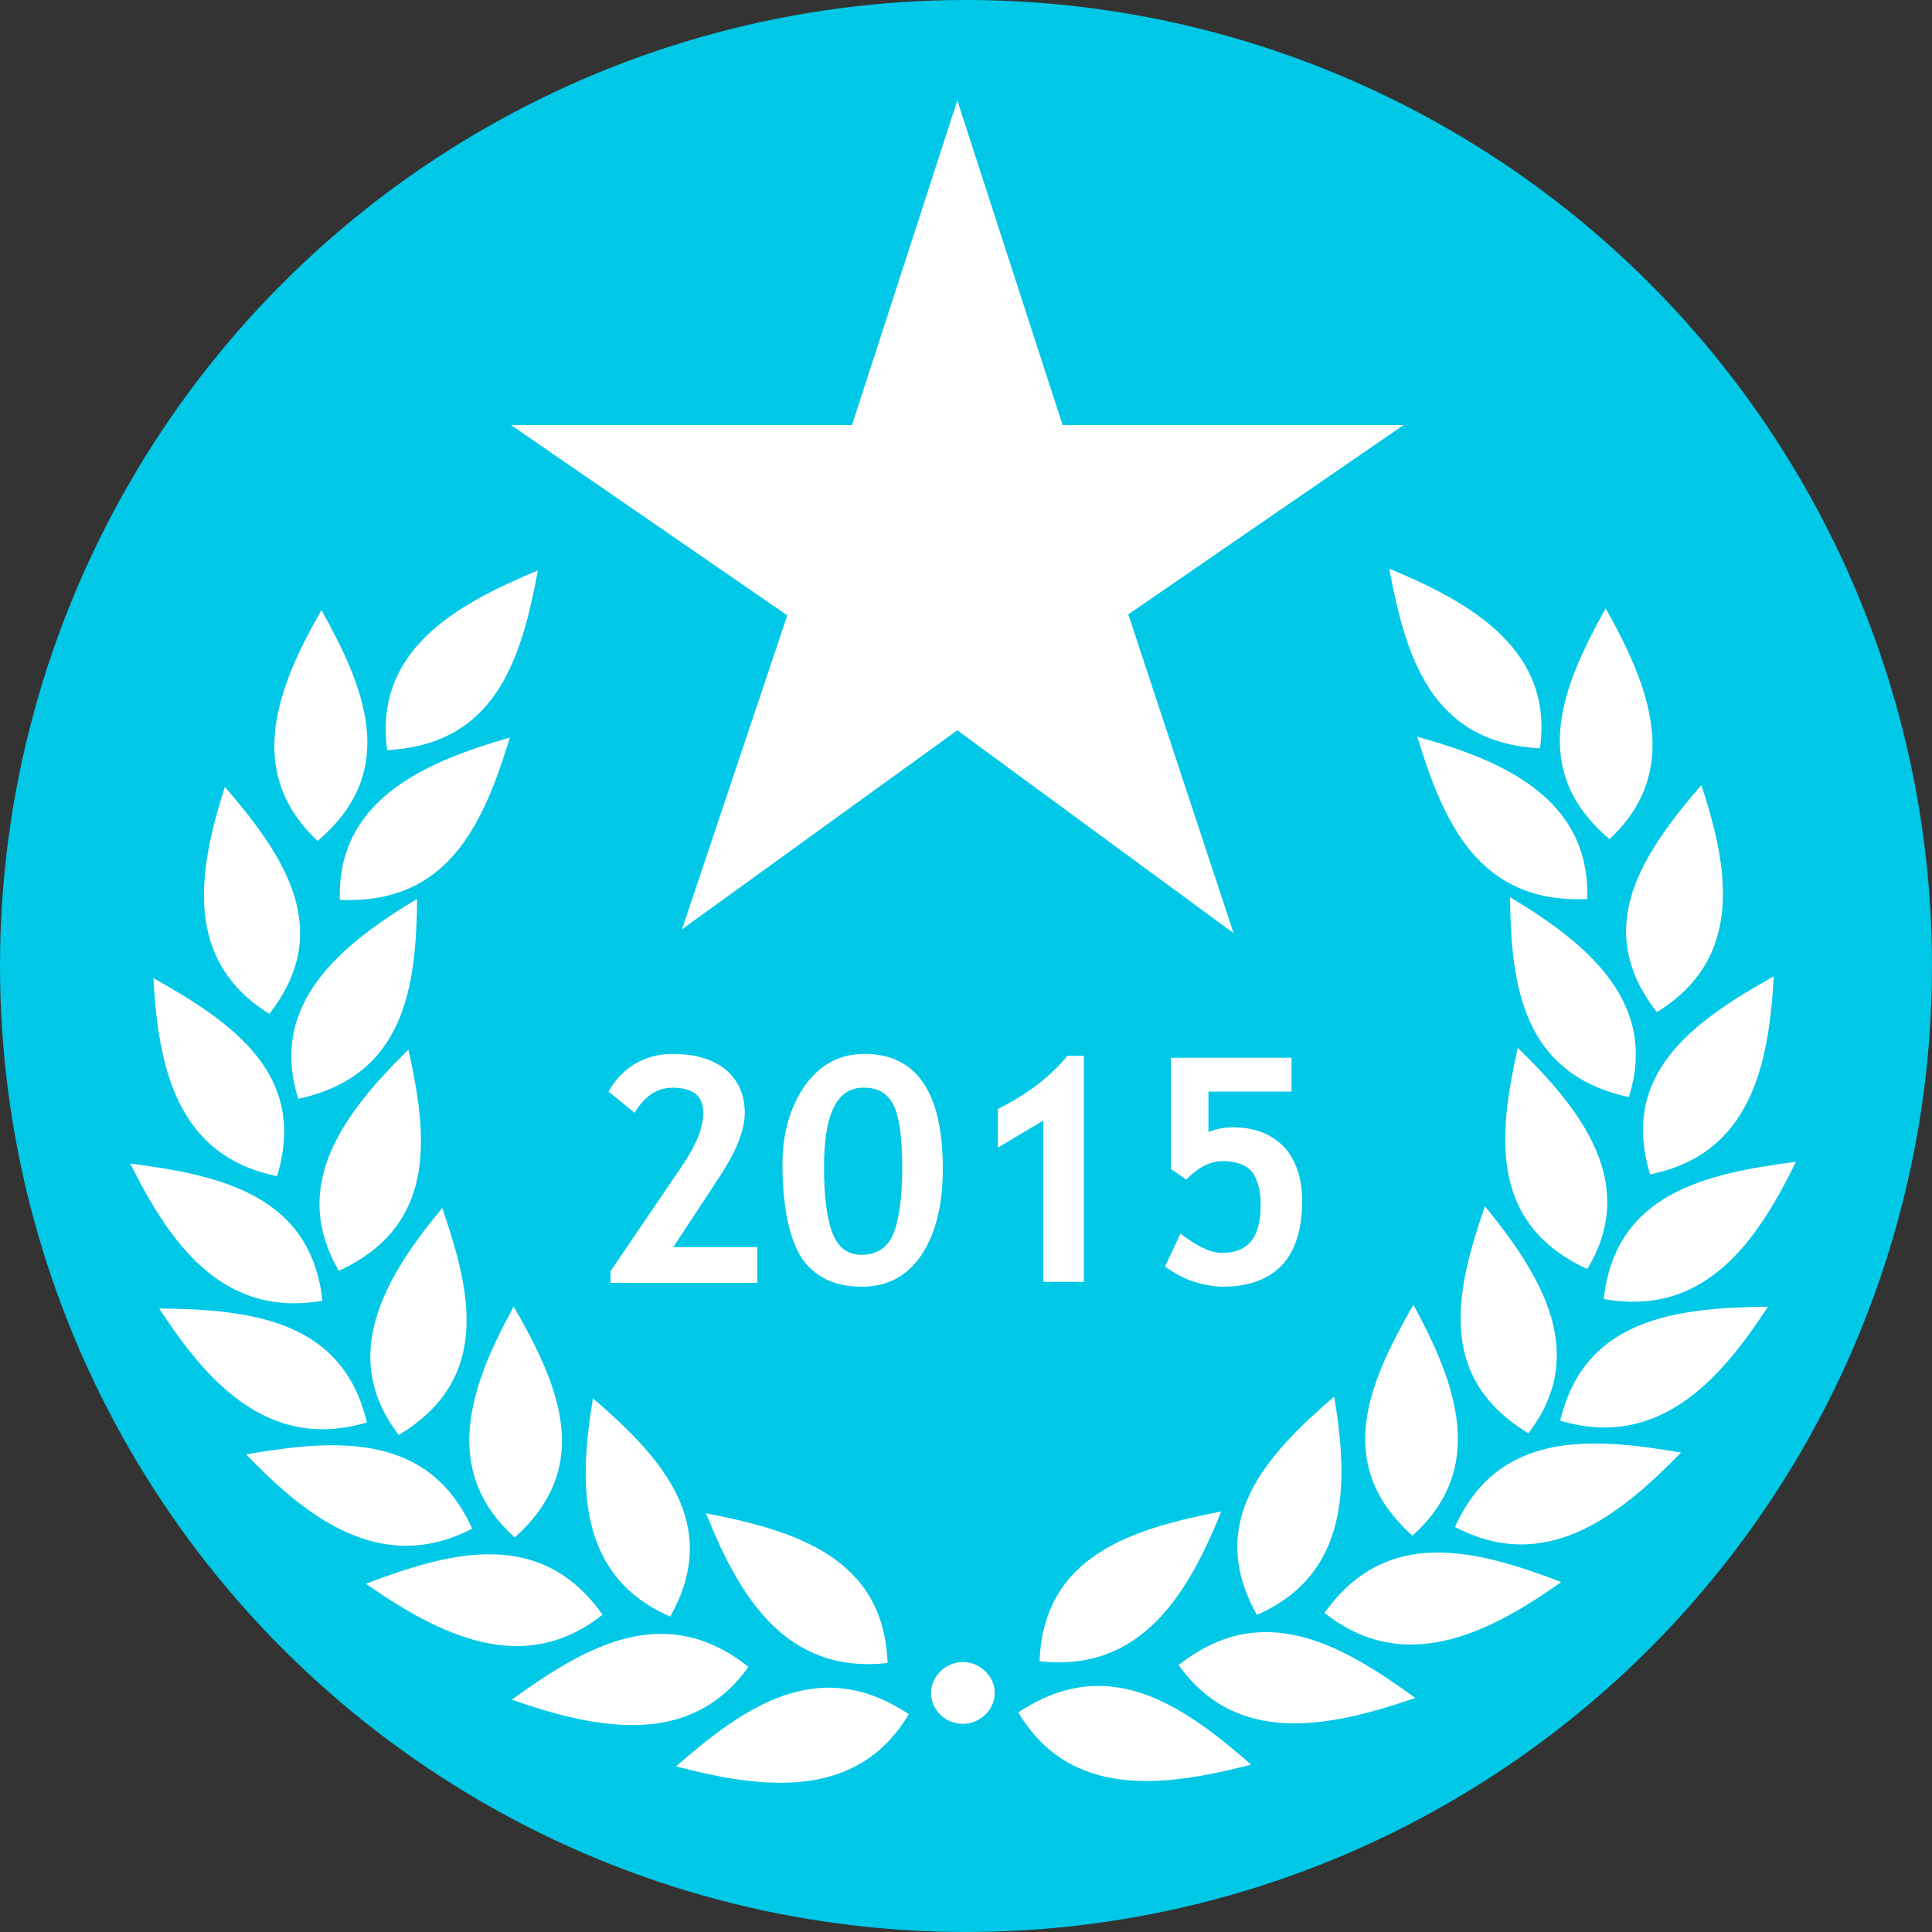 <svg xmlns="http://www.w3.org/2000/svg" viewBox="0 0 200 200"><rect x="0" y="0" width="200" height="200" fill="#333333" stroke="none"/><circle fill="#00C8E6" cx="100" cy="100" r="100"/><g transform="translate(91.881, -228.748)"><g transform="matrix(-1,0,0,1,755.436,-0.882)"><path fill="#FFFFFF" d="M741.9,406.9c-9.3-6.2-17-0.8-24.1,5.4 C727,414.7,736.6,415.8,741.9,406.9zM739.7,401.6c-0.4-10.9-9.5-13.7-18.8-15.5 C724.3,394.6,729.2,402.8,739.7,401.6zM725.3,402c-8.7-6.9-16.9-2.1-24.5,3.4 C709.8,408.5,719.3,410.4,725.3,402zM717.2,396.8c5.4-9.6-0.9-16.5-8-22.6 C707.7,383.2,707.6,392.6,717.2,396.8zM710.2,396.6c-6.4-9-15.6-6.6-24.5-3.2 C693.3,398.8,702,403.1,710.2,396.6zM701.1,388.6c8.3-7.4,4.5-15.9-0.1-23.9 C696.6,372.8,693.3,381.6,701.1,388.6zM696.7,387.7c-4.5-10-14.1-9.3-23.4-7.7 C679.8,386.7,687.4,392.6,696.7,387.7zM689.1,378c9.6-5.8,7.5-14.8,4.5-23.5 C687.7,361.7,682.8,369.8,689.1,378zM685.8,376.7c-2.5-10.6-12-11.7-21.5-11.8 C669.3,372.6,675.7,379.7,685.8,376.7zM683,361c10.2-4.7,9.2-13.9,7.2-22.9 C683.5,344.6,677.7,352.2,683,361zM681.3,364.1c-1.2-10.9-10.5-13-19.9-14.2 C665.4,358.1,670.8,366,681.3,364.1zM678.7,343.2c11-2.4,12.2-11.5,12.3-20.7 C683,327.3,675.6,333.4,678.7,343.2zM676.5,351.2c3.2-10.5-4.6-15.9-12.8-20.5 C664.2,339.9,666.1,349.1,676.5,351.2zM683,322.7c11.3,0.5,14.9-8,17.6-16.8 C691.5,308.4,682.7,312.4,683,322.7L683,322.7zM675.8,334.4c6.8-8.7,1.5-16.4-4.6-23.5 C668.3,319.6,666.8,328.9,675.8,334.4zM687.9,307.1c11.3-0.6,13.9-9.5,15.6-18.6 C694.8,292.1,686.5,297,687.9,307.1zM680.7,316.5c8.5-7.2,4.9-15.8,0.4-23.9 C676.6,300.6,673.1,309.4,680.7,316.5z"/></g><path fill="#FFFFFF" d="M2.2,406.2c-9.3-6.2-17-0.8-24.1,5.4 C-12.8,414-3.1,415.1,2.2,406.2zM0,400.9c-0.4-10.9-9.5-13.7-18.8-15.5 C-15.4,393.9-10.6,402.1,0,400.9zM-14.4,401.3c-8.7-6.9-16.9-2.1-24.5,3.4 C-30,407.8-20.4,409.7-14.4,401.3zM-22.5,396.1c5.4-9.6-0.9-16.5-8-22.6 C-32,382.5-32.1,391.9-22.5,396.1zM-29.5,395.9c-6.4-9-15.6-6.6-24.5-3.2 C-46.4,398-37.7,402.4-29.5,395.9zM-38.6,387.9c8.3-7.4,4.5-15.9-0.1-23.9 C-43.1,372-46.4,380.9-38.6,387.9zM-43,387c-4.5-10-14.1-9.3-23.4-7.7 C-60,386-52.3,391.8-43,387zM-50.6,377.3c9.6-5.8,7.5-14.8,4.5-23.5 C-52,360.9-56.9,369.1-50.6,377.3zM-53.9,376c-2.5-10.6-12-11.7-21.5-11.8 C-70.4,371.9-64,379-53.9,376zM-56.8,360.3c10.2-4.7,9.2-13.9,7.2-22.9 C-56.2,343.9-62,351.4-56.8,360.3zM-58.5,363.4c-1.2-10.9-10.5-13-19.9-14.2 C-74.3,357.4-68.9,365.2-58.5,363.4zM-61,342.5c11-2.4,12.2-11.5,12.3-20.7 C-56.7,326.6-64.1,332.7-61,342.5zM-63.2,350.5c3.2-10.5-4.6-15.9-12.8-20.5 C-75.5,339.2-73.6,348.4-63.2,350.5zM-56.7,321.9c11.3,0.5,14.9-8,17.6-16.8 C-48.2,307.7-57,311.7-56.7,321.9L-56.7,321.9zM-64,333.7c6.8-8.7,1.5-16.4-4.6-23.5 C-71.4,318.9-72.9,328.2-64,333.7zM-51.8,306.4c11.3-0.6,13.9-9.5,15.6-18.6 C-44.9,291.4-53.2,296.2-51.8,306.4zM-59,315.8c8.5-7.2,4.9-15.8,0.4-23.9 C-63.2,299.9-66.6,308.7-59,315.8zM11.1,404c0,1.7-1.5,3.2-3.3,3.2s-3.3-1.4-3.3-3.2c0-1.7,1.5-3.2,3.3-3.2S11.1,402.3,11.1,404L11.1,404z"/></g><polygon fill="#FFFFFF" points="99.1,10.4 110,44 145.3,44 116.8,63.6 127.7,96.6 99.1,75.6 70.6,96.2 81.5,63.7 52.9,44 88.2,44 "/><path fill="#FFFFFF" d="M63.2,132.8v-1.2l7.4-10.9c1.5-2.2,2.2-4,2.2-5.5c0-1.8-1.1-2.6-3.2-2.6c-1.6,0-2.9,0.9-3.9,2.6L63,113 c0.6-1.1,1.4-2,2.6-2.8c1.2-0.7,2.5-1.1,3.9-1.1c2.4,0,4.2,0.5,5.6,1.6c1.3,1.1,2,2.6,2,4.5c0,1.8-0.9,4-2.6,6.6l-4.8,7.3h8.7v3.7 H63.2zM81,120.5c0-3.2,0.8-5.9,2.3-8.1c1.6-2.2,3.6-3.3,6.2-3.3c5.4,0,8.1,4,8.1,11.9c0,3.7-0.7,6.6-2.2,8.9 c-1.5,2.2-3.5,3.3-6.2,3.3c-2.8,0-4.9-1-6.3-3.1C81.7,128.1,81,124.9,81,120.5zM85.3,120.8c0,3.1,0.3,5.4,0.9,6.9 c0.6,1.5,1.6,2.2,3,2.2c1.5,0,2.6-0.7,3.2-2s1-3.7,1-7c0-3.1-0.3-5.3-0.9-6.5c-0.6-1.2-1.6-1.8-3-1.8 C86.7,112.5,85.3,115.2,85.3,120.8zM108,132.8V116l-4.7,2.8v-4c3-1.5,5.4-3.3,7.2-5.5h1.7v23.4H108zM120.6,131.1l1.6-3.4c1.7,1.3,3.1,2,4.3,2c2.7,0,4-1.6,4-4.9c0-1.6-0.3-2.7-0.9-3.5 c-0.6-0.7-1.6-1.1-3-1.1c-1.3,0-2.5,0.6-3.8,1.9l-1.6-1.1v-11.5h12.5v3.5h-8.6v4.2c0.7-0.3,1.5-0.5,2.5-0.5c2.3,0,4,0.7,5.3,2 c1.2,1.3,1.9,3.2,1.9,5.6c0,5.9-2.8,8.9-8.3,8.9C124.3,133.1,122.3,132.4,120.6,131.1z"/></svg>